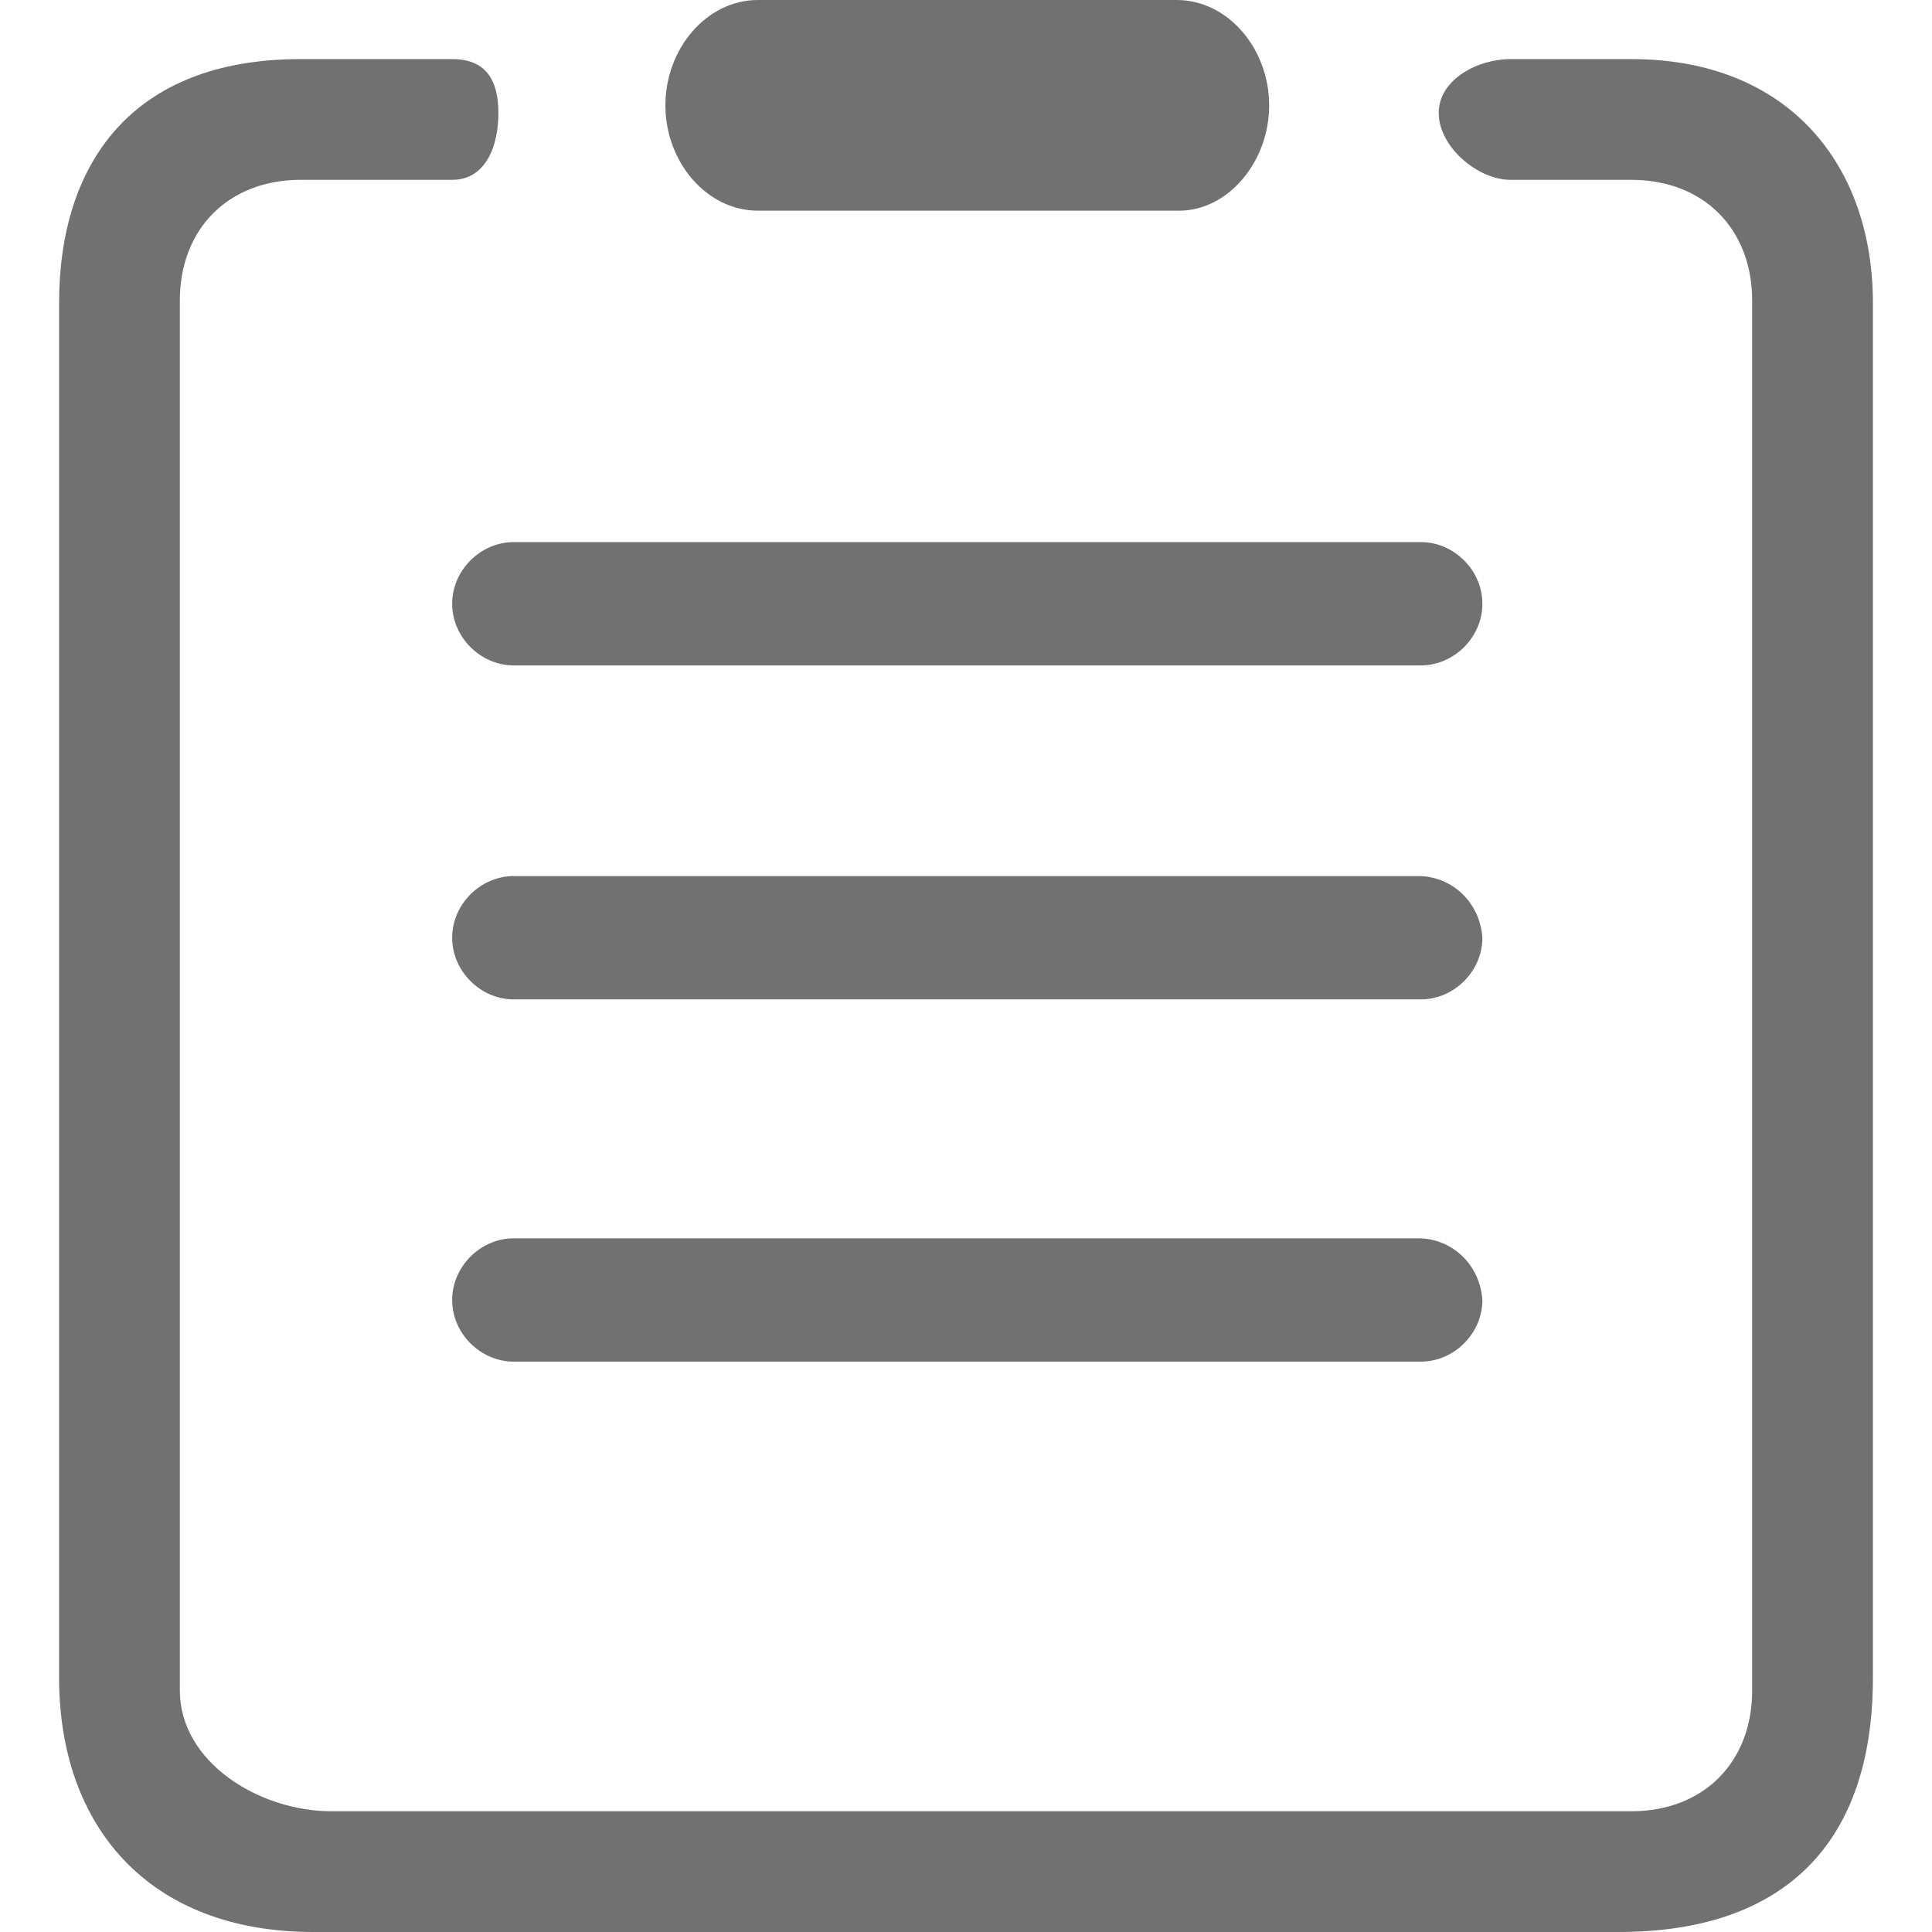 <svg class="icon" viewBox="0 0 1024 1024" xmlns="http://www.w3.org/2000/svg" width="200" height="200"><defs><style/></defs><path d="M864.681 31.319h-64c-17.7 0-38.129 10.895-38.129 28.595s20.43 35.405 38.129 35.405h64c38.129 0 64 25.871 64 64V896c0 38.129-25.871 64-64 64H175.657c-38.129 0-80.338-25.871-80.338-64V159.319c0-38.129 25.871-64 64-64h80.338c17.705 0 24.51-17.705 24.51-35.405s-6.81-28.595-24.51-28.595h-80.338c-89.871 0-128 55.829-128 129.362v728.51c0 78.98 47.662 134.809 134.81 134.809H857.87c87.148 0 134.81-46.3 134.81-134.81V160.681c0-73.533-44.938-129.362-128-129.362zM239.657 320c0 17.7 14.976 32.681 32.68 32.681H753.02c17.705 0 32.68-14.981 32.68-32.681s-14.98-32.681-32.68-32.681H272.338c-17.7 0-32.681 14.981-32.681 32.681zm512 144.338h-479.32c-17.704 0-32.68 14.981-32.68 32.68 0 17.706 14.976 32.682 32.68 32.682H753.02c17.705 0 32.68-14.976 32.68-32.681-1.361-19.062-16.337-32.681-34.042-32.681zm0 192h-479.32c-17.704 0-32.68 14.981-32.68 32.68 0 17.706 14.976 32.682 32.68 32.682H753.02c17.705 0 32.68-14.976 32.68-32.681-1.361-19.062-16.337-32.681-34.042-32.681zM401.7 111.662h223.319c25.871 0 47.662-25.876 47.662-55.828C672.681 25.87 650.891 0 623.657 0H401.7c-27.233 0-49.024 25.871-49.024 55.828.005 29.958 21.79 55.834 49.024 55.834z" fill="#727171"/></svg>
